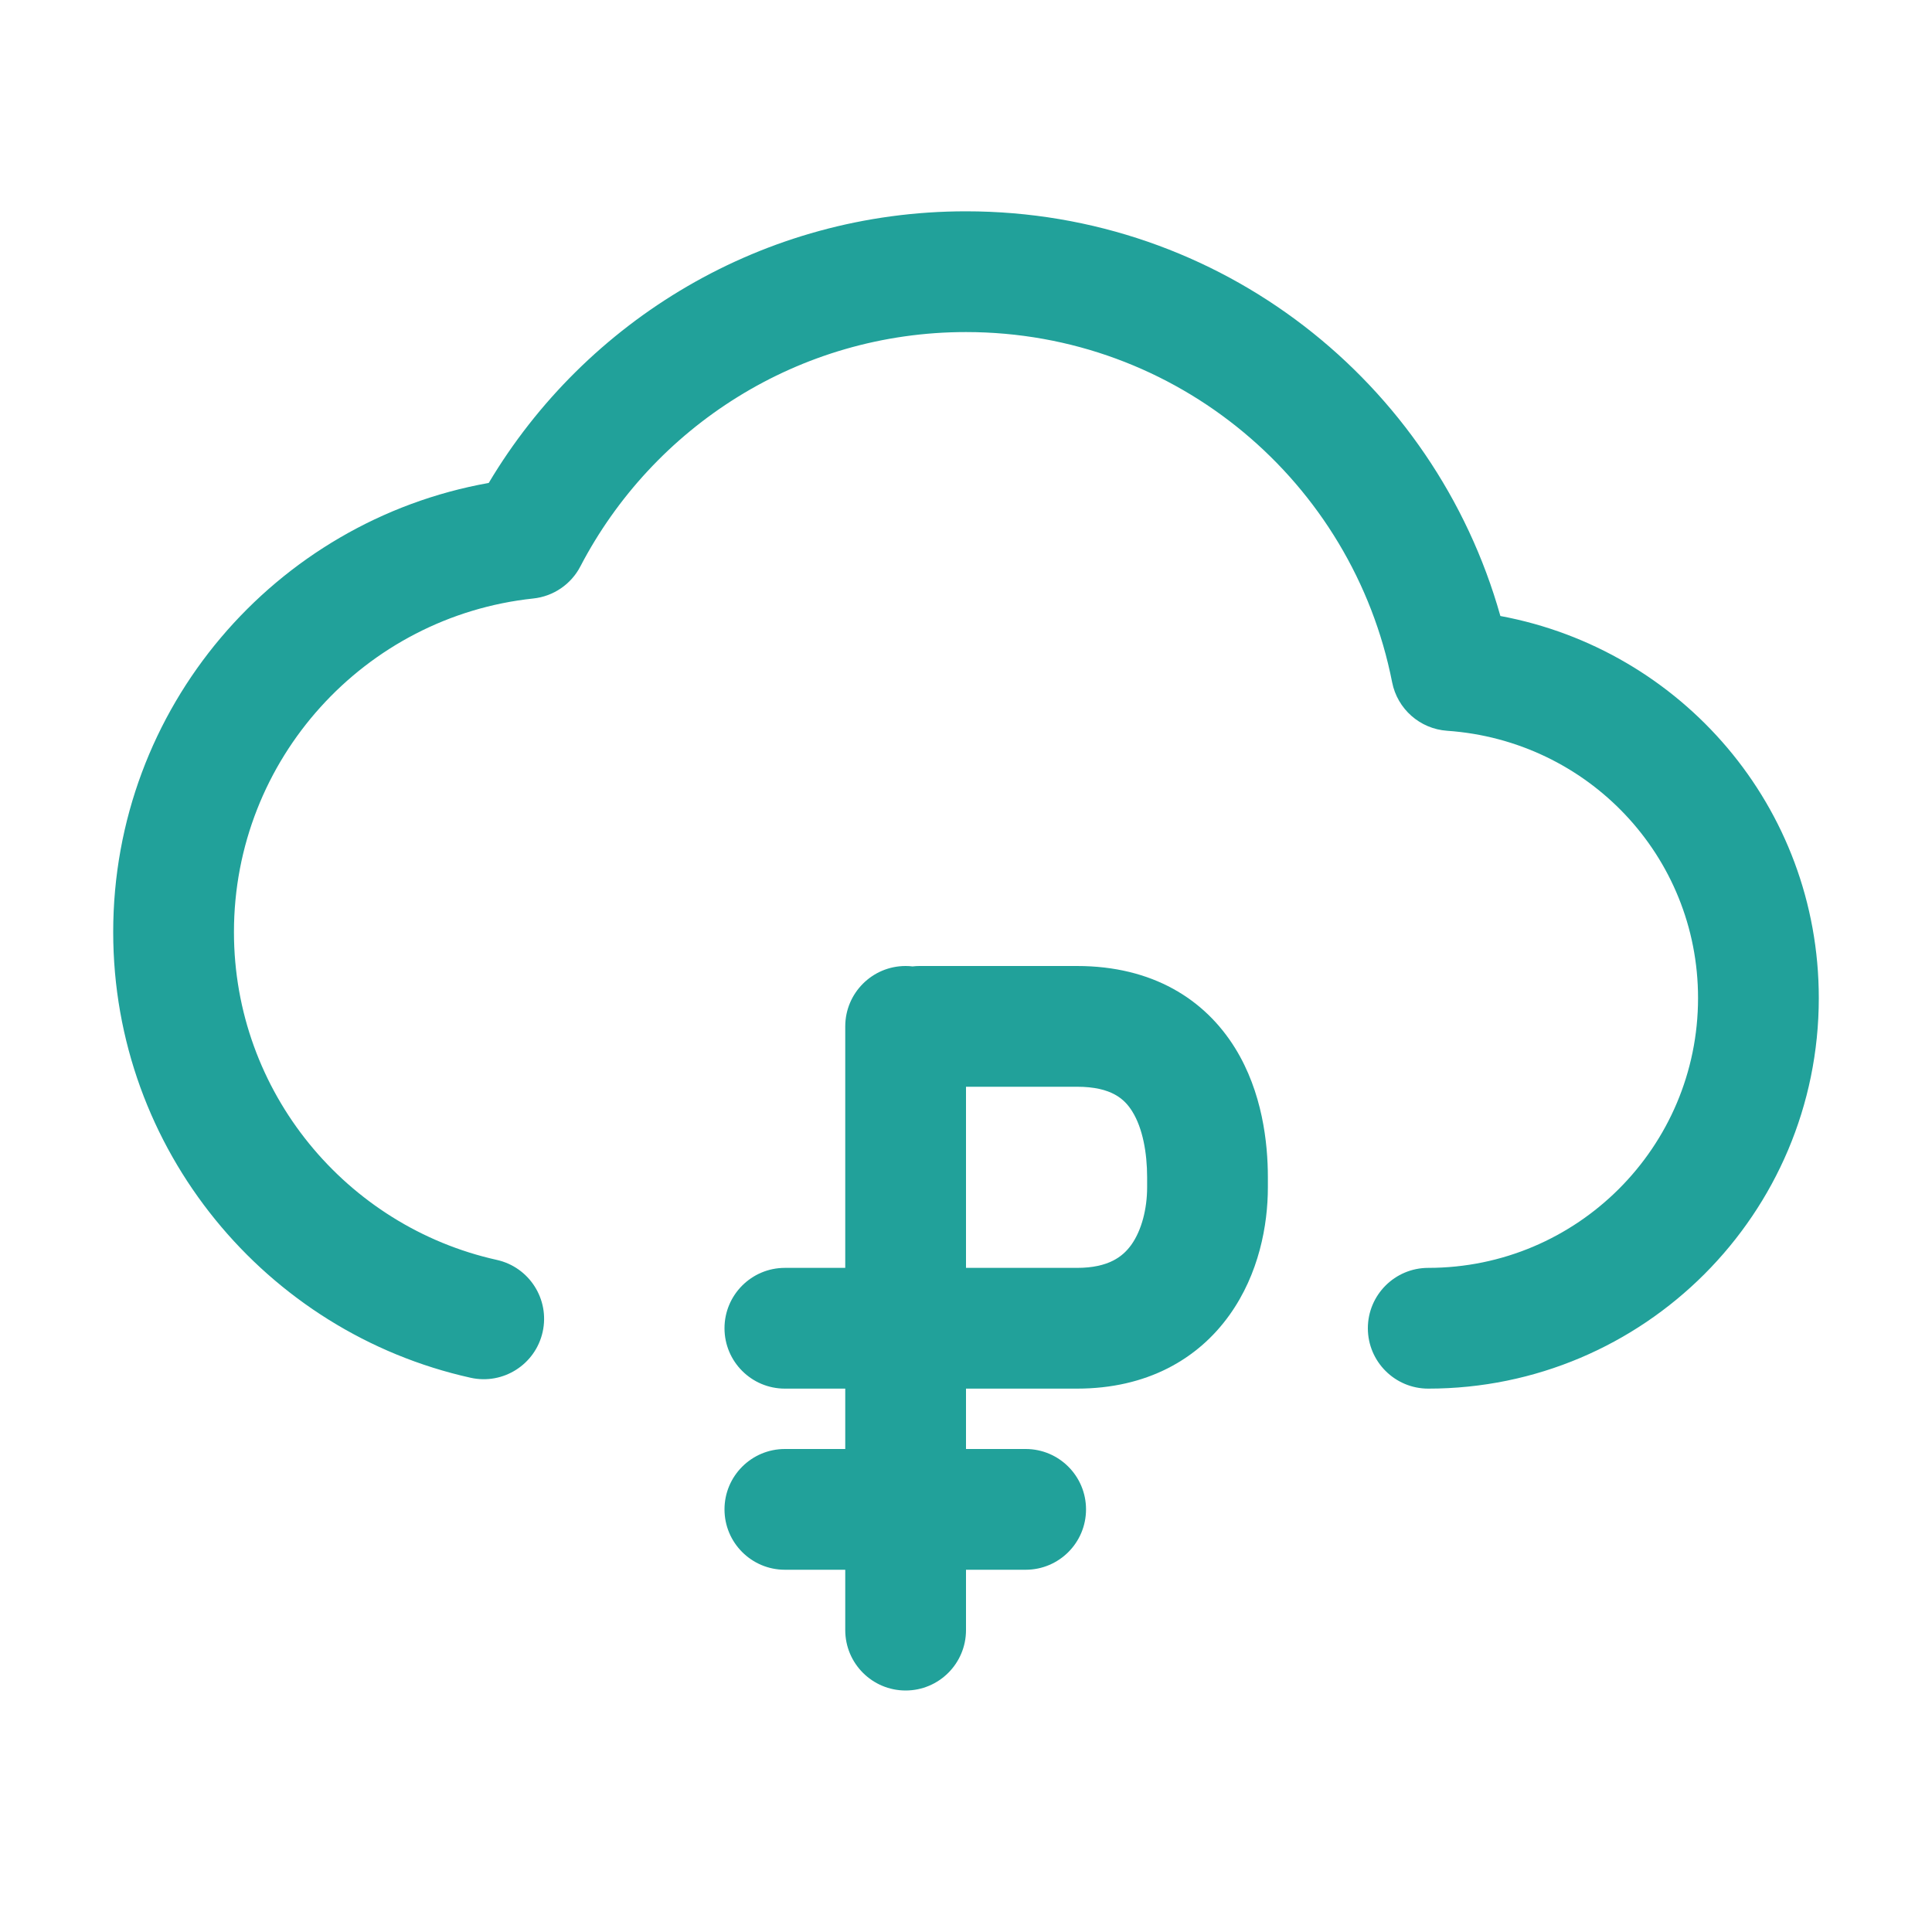 <svg width="32" height="32" viewBox="0 0 32 32" fill="none" xmlns="http://www.w3.org/2000/svg">
<path fill-rule="evenodd" clip-rule="evenodd" d="M8.095 7.999C9.698 5.308 12.638 3.5 16 3.5C20.215 3.5 23.762 6.329 24.851 10.203C27.85 10.76 30.125 13.365 30.125 16.531C30.125 20.102 27.227 23 23.656 23C23.104 23 22.656 22.552 22.656 22C22.656 21.448 23.104 21 23.656 21C26.123 21 28.125 18.998 28.125 16.531C28.125 14.179 26.3 12.265 23.97 12.104C23.519 12.073 23.145 11.743 23.058 11.3C22.405 7.986 19.494 5.5 16 5.5C13.227 5.5 10.816 7.073 9.613 9.381C9.459 9.678 9.165 9.878 8.832 9.913C6.044 10.21 3.875 12.573 3.875 15.438C3.875 18.089 5.739 20.315 8.229 20.868C8.768 20.988 9.108 21.522 8.988 22.061C8.868 22.6 8.334 22.94 7.795 22.82C4.411 22.069 1.875 19.048 1.875 15.438C1.875 11.724 4.555 8.63 8.095 7.999Z" fill="#21A19A"/>
<path fill-rule="evenodd" clip-rule="evenodd" d="M14 24V23H13C12.448 23 12 22.552 12 22C12 21.448 12.448 21 13 21H14V17C14 16.448 14.448 16 15 16C15.039 16 15.078 16.002 15.115 16.007C15.153 16.002 15.192 16 15.231 16H17.838C19.09 16 19.956 16.552 20.456 17.358C20.909 18.089 21 18.931 21 19.5V19.667C21 20.291 20.852 21.099 20.364 21.781C19.841 22.513 18.994 23 17.838 23H16V24H16.988C17.541 24 17.988 24.448 17.988 25C17.988 25.552 17.541 26 16.988 26H16V27C16 27.552 15.552 28 15 28C14.448 28 14 27.552 14 27V26H13C12.448 26 12 25.552 12 25C12 24.448 12.448 24 13 24H14ZM16 21V18H17.838C18.417 18 18.631 18.21 18.755 18.411C18.926 18.686 19 19.094 19 19.5V19.667C19 20.018 18.91 20.377 18.738 20.618C18.601 20.808 18.368 21 17.838 21H16Z" fill="#21A19A"/>
</svg>
